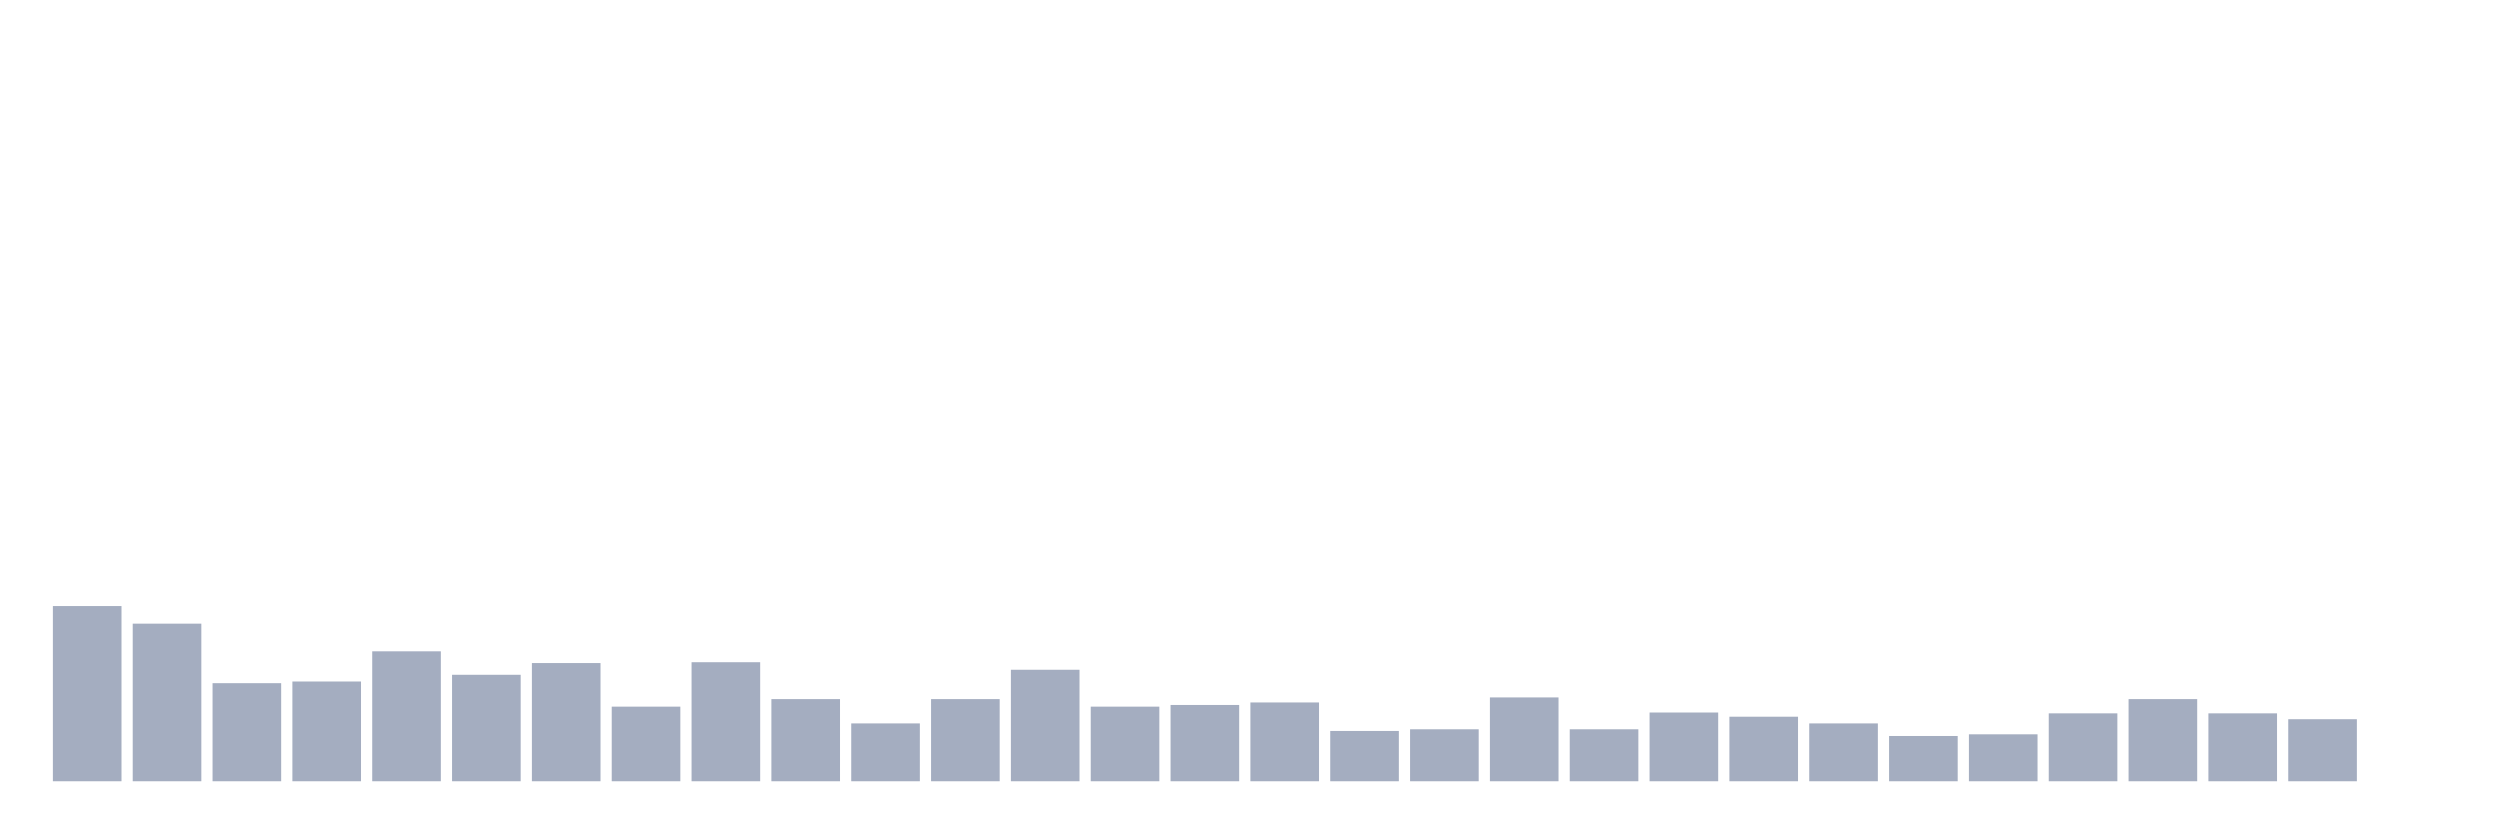 <svg xmlns="http://www.w3.org/2000/svg" viewBox="0 0 480 160"><g transform="translate(10,10)"><rect class="bar" x="0.153" width="13.175" y="106.361" height="33.639" fill="rgb(164,173,192)"></rect><rect class="bar" x="15.482" width="13.175" y="109.741" height="30.259" fill="rgb(164,173,192)"></rect><rect class="bar" x="30.81" width="13.175" y="121.169" height="18.831" fill="rgb(164,173,192)"></rect><rect class="bar" x="46.138" width="13.175" y="120.847" height="19.153" fill="rgb(164,173,192)"></rect><rect class="bar" x="61.466" width="13.175" y="115.052" height="24.948" fill="rgb(164,173,192)"></rect><rect class="bar" x="76.794" width="13.175" y="119.559" height="20.441" fill="rgb(164,173,192)"></rect><rect class="bar" x="92.123" width="13.175" y="117.306" height="22.694" fill="rgb(164,173,192)"></rect><rect class="bar" x="107.451" width="13.175" y="125.675" height="14.325" fill="rgb(164,173,192)"></rect><rect class="bar" x="122.779" width="13.175" y="117.145" height="22.855" fill="rgb(164,173,192)"></rect><rect class="bar" x="138.107" width="13.175" y="124.227" height="15.773" fill="rgb(164,173,192)"></rect><rect class="bar" x="153.436" width="13.175" y="128.894" height="11.106" fill="rgb(164,173,192)"></rect><rect class="bar" x="168.764" width="13.175" y="124.227" height="15.773" fill="rgb(164,173,192)"></rect><rect class="bar" x="184.092" width="13.175" y="118.593" height="21.407" fill="rgb(164,173,192)"></rect><rect class="bar" x="199.42" width="13.175" y="125.675" height="14.325" fill="rgb(164,173,192)"></rect><rect class="bar" x="214.748" width="13.175" y="125.353" height="14.647" fill="rgb(164,173,192)"></rect><rect class="bar" x="230.077" width="13.175" y="124.87" height="15.13" fill="rgb(164,173,192)"></rect><rect class="bar" x="245.405" width="13.175" y="130.343" height="9.657" fill="rgb(164,173,192)"></rect><rect class="bar" x="260.733" width="13.175" y="130.021" height="9.979" fill="rgb(164,173,192)"></rect><rect class="bar" x="276.061" width="13.175" y="123.905" height="16.095" fill="rgb(164,173,192)"></rect><rect class="bar" x="291.39" width="13.175" y="130.021" height="9.979" fill="rgb(164,173,192)"></rect><rect class="bar" x="306.718" width="13.175" y="126.802" height="13.198" fill="rgb(164,173,192)"></rect><rect class="bar" x="322.046" width="13.175" y="127.607" height="12.393" fill="rgb(164,173,192)"></rect><rect class="bar" x="337.374" width="13.175" y="128.894" height="11.106" fill="rgb(164,173,192)"></rect><rect class="bar" x="352.702" width="13.175" y="131.309" height="8.691" fill="rgb(164,173,192)"></rect><rect class="bar" x="368.031" width="13.175" y="130.987" height="9.013" fill="rgb(164,173,192)"></rect><rect class="bar" x="383.359" width="13.175" y="126.963" height="13.037" fill="rgb(164,173,192)"></rect><rect class="bar" x="398.687" width="13.175" y="124.227" height="15.773" fill="rgb(164,173,192)"></rect><rect class="bar" x="414.015" width="13.175" y="126.963" height="13.037" fill="rgb(164,173,192)"></rect><rect class="bar" x="429.344" width="13.175" y="128.089" height="11.911" fill="rgb(164,173,192)"></rect><rect class="bar" x="444.672" width="13.175" y="140" height="0" fill="rgb(164,173,192)"></rect></g></svg>